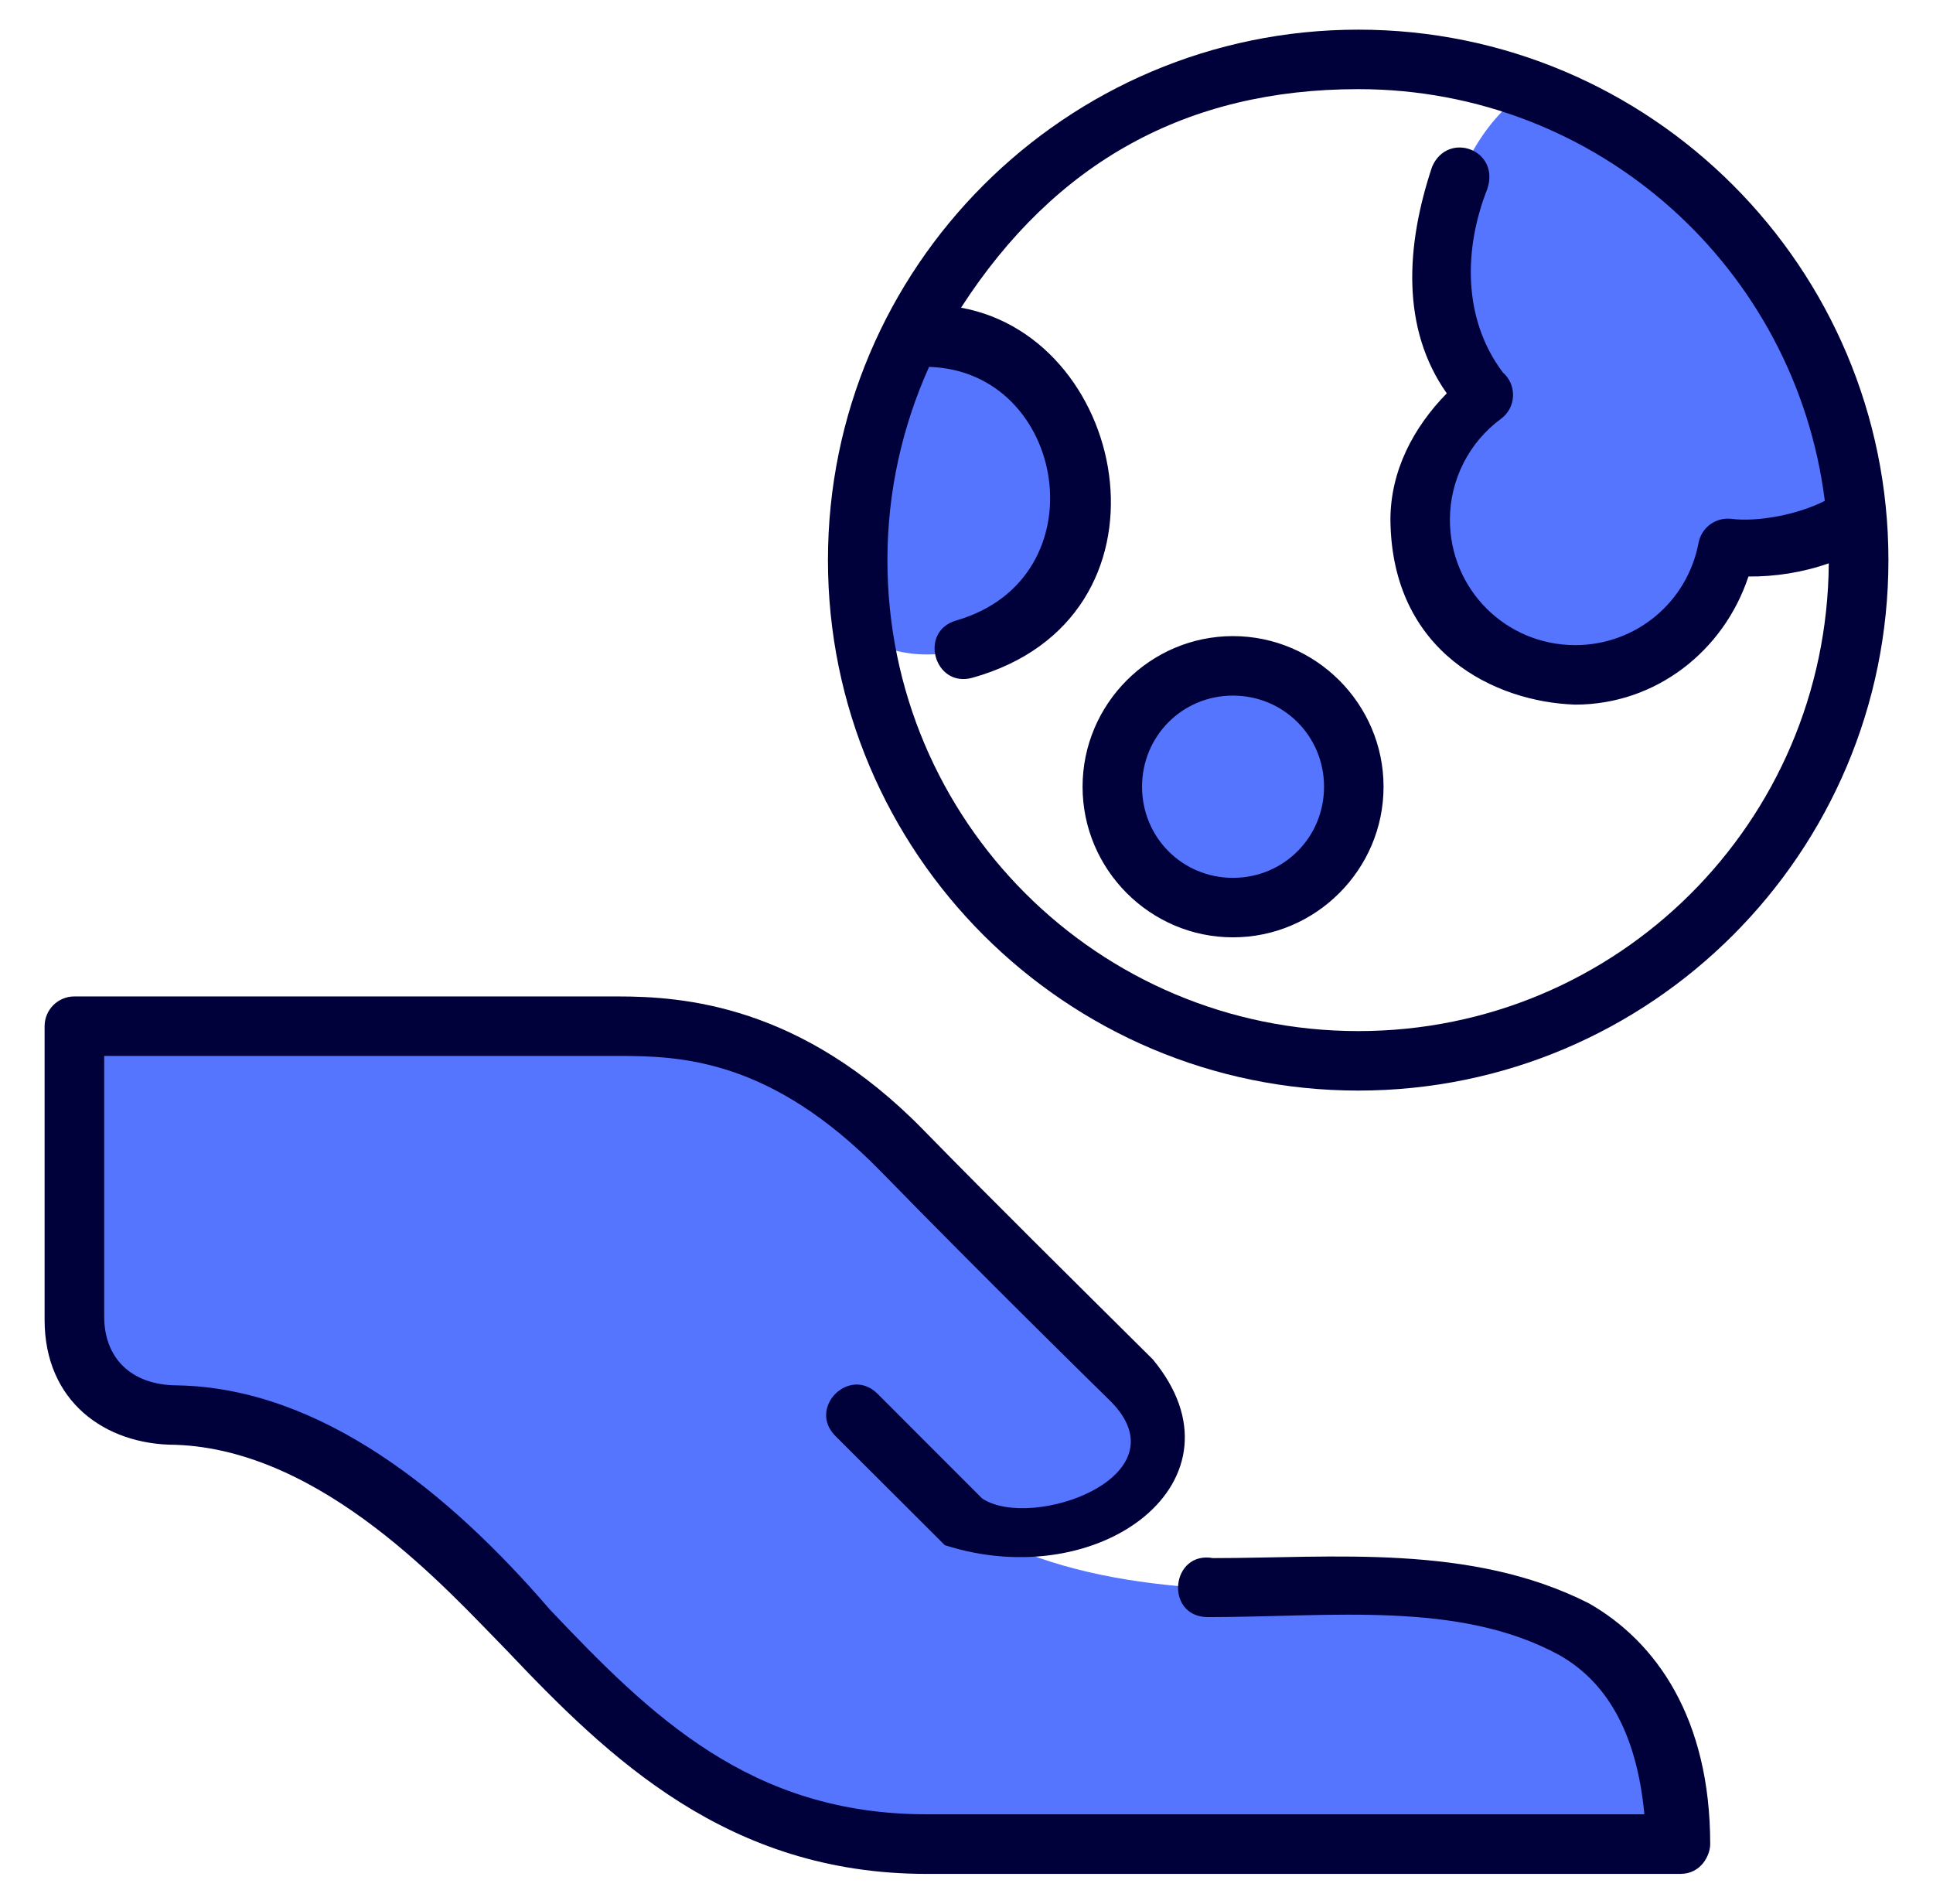<svg width="65" height="64" viewBox="0 0 65 64" fill="none" xmlns="http://www.w3.org/2000/svg">
<path d="M2.505 44.373V34.497H20.758C22.9 34.497 26.422 34.673 30.344 38.692C33.757 42.19 38.061 46.409 38.061 46.409C40.571 48.92 37.393 52.252 32.526 51.296C36.744 53.658 41.306 53.492 46.82 53.492C50.202 53.492 56.505 54.074 56.505 62.001H31.165C18.545 62.001 16.454 47.574 5.898 47.574C4.733 47.45 2.505 47.164 2.505 44.373V44.373Z" fill="#5575FF"/>
<path d="M2.504 33.5C1.951 33.498 1.501 33.945 1.5 34.498V44.375C1.5 47.109 3.523 48.574 5.9 48.574C10.876 48.744 15.072 53.488 17.031 55.477C20.468 59.102 24.469 63 31.16 63H56.502C57.21 63 57.508 62.365 57.508 62C57.508 57.772 55.694 55.192 53.426 53.902C49.458 51.888 44.808 52.383 40.789 52.383C39.379 52.133 39.151 54.32 40.582 54.367C44.769 54.367 49.056 53.801 52.437 55.645C53.959 56.51 55.025 58.149 55.295 60.996H31.162C25.233 60.996 21.883 57.69 18.48 54.102C15.086 50.155 10.772 46.67 5.978 46.576C4.355 46.576 3.504 45.603 3.504 44.27V35.5H20.762C22.849 35.5 25.903 35.575 29.627 39.391C33.051 42.9 36.846 46.621 37.355 47.119C39.847 49.645 34.706 51.478 33.029 50.381L29.51 46.86C28.564 45.914 27.146 47.332 28.092 48.278L31.77 51.948C37.015 53.629 42.126 49.754 38.764 45.701C36.038 42.994 33.396 40.388 31.058 37.996C26.937 33.773 22.958 33.5 20.762 33.5L2.504 33.5Z" fill="#00003A"/>
<path d="M51.406 3.005C48.099 5.175 47.523 11.208 49.878 13.276C42.833 21.068 55.647 27.044 58.099 18.436C59.427 18.599 61.256 18.218 62.441 17.349C61.863 10.828 57.561 5.233 51.406 3.005Z" fill="#5575FF"/>
<path d="M30.534 11.473C29.413 13.764 28.846 16.28 28.839 18.831C28.842 19.71 28.903 20.597 29.044 21.465C32.493 23.281 36.318 20.211 36.318 16.657C36.318 13.165 33.126 10.598 30.534 11.473H30.534Z" fill="#5575FF"/>
<path d="M45.525 26.448C45.525 26.982 45.42 27.51 45.216 28.003C45.012 28.496 44.713 28.944 44.336 29.321C43.958 29.698 43.51 29.997 43.018 30.201C42.525 30.406 41.996 30.511 41.463 30.511C40.929 30.511 40.401 30.406 39.908 30.201C39.415 29.997 38.968 29.698 38.59 29.321C38.213 28.944 37.914 28.496 37.71 28.003C37.505 27.51 37.4 26.982 37.4 26.448C37.4 25.915 37.505 25.386 37.71 24.893C37.914 24.401 38.213 23.953 38.59 23.576C38.968 23.198 39.415 22.899 39.908 22.695C40.401 22.491 40.929 22.386 41.463 22.386C41.996 22.386 42.525 22.491 43.018 22.695C43.51 22.899 43.958 23.198 44.336 23.576C44.713 23.953 45.012 24.401 45.216 24.893C45.42 25.386 45.525 25.915 45.525 26.448Z" fill="#5575FF"/>
<path d="M45.675 0.997C35.838 0.997 27.841 8.994 27.841 18.831C27.841 28.668 35.837 36.665 45.675 36.665C55.512 36.665 63.501 28.668 63.501 18.831C63.501 8.994 55.512 0.997 45.675 0.997ZM45.675 2.997C53.755 2.997 60.384 9.028 61.362 16.839C60.427 17.313 59.098 17.552 58.22 17.444C57.697 17.381 57.214 17.733 57.116 18.251C56.739 20.25 55.008 21.687 52.974 21.689C50.632 21.689 48.755 19.812 48.755 17.47C48.758 16.131 49.394 14.875 50.472 14.081C50.986 13.702 51.018 12.946 50.538 12.524C49.16 10.698 49.236 8.319 50.011 6.358C50.46 5.032 48.683 4.388 48.157 5.605C47.275 8.245 47.103 11.034 48.65 13.224C47.524 14.374 46.758 15.833 46.755 17.468C46.793 21.942 50.289 23.606 52.974 23.689C55.677 23.687 57.963 21.892 58.794 19.382C59.685 19.39 60.616 19.247 61.495 18.939C61.437 27.645 54.395 34.665 45.675 34.665C36.919 34.665 29.841 27.587 29.841 18.831C29.841 16.512 30.349 14.318 31.241 12.335C35.88 12.47 37.041 19.448 32.157 20.86C30.875 21.226 31.423 23.15 32.706 22.784C39.81 20.793 38.041 11.384 32.316 10.345C35.485 5.439 39.922 2.997 45.675 2.997H45.675ZM41.46 21.386C38.676 21.386 36.403 23.666 36.403 26.45C36.403 29.234 38.676 31.513 41.46 31.513C44.244 31.513 46.524 29.234 46.524 26.45C46.524 23.666 44.244 21.386 41.46 21.386ZM41.46 23.386C43.163 23.386 44.523 24.747 44.523 26.45C44.523 28.154 43.163 29.513 41.46 29.513C39.757 29.513 38.403 28.154 38.403 26.45C38.403 24.747 39.757 23.386 41.46 23.386Z" fill="#00003A"/>
</svg>
